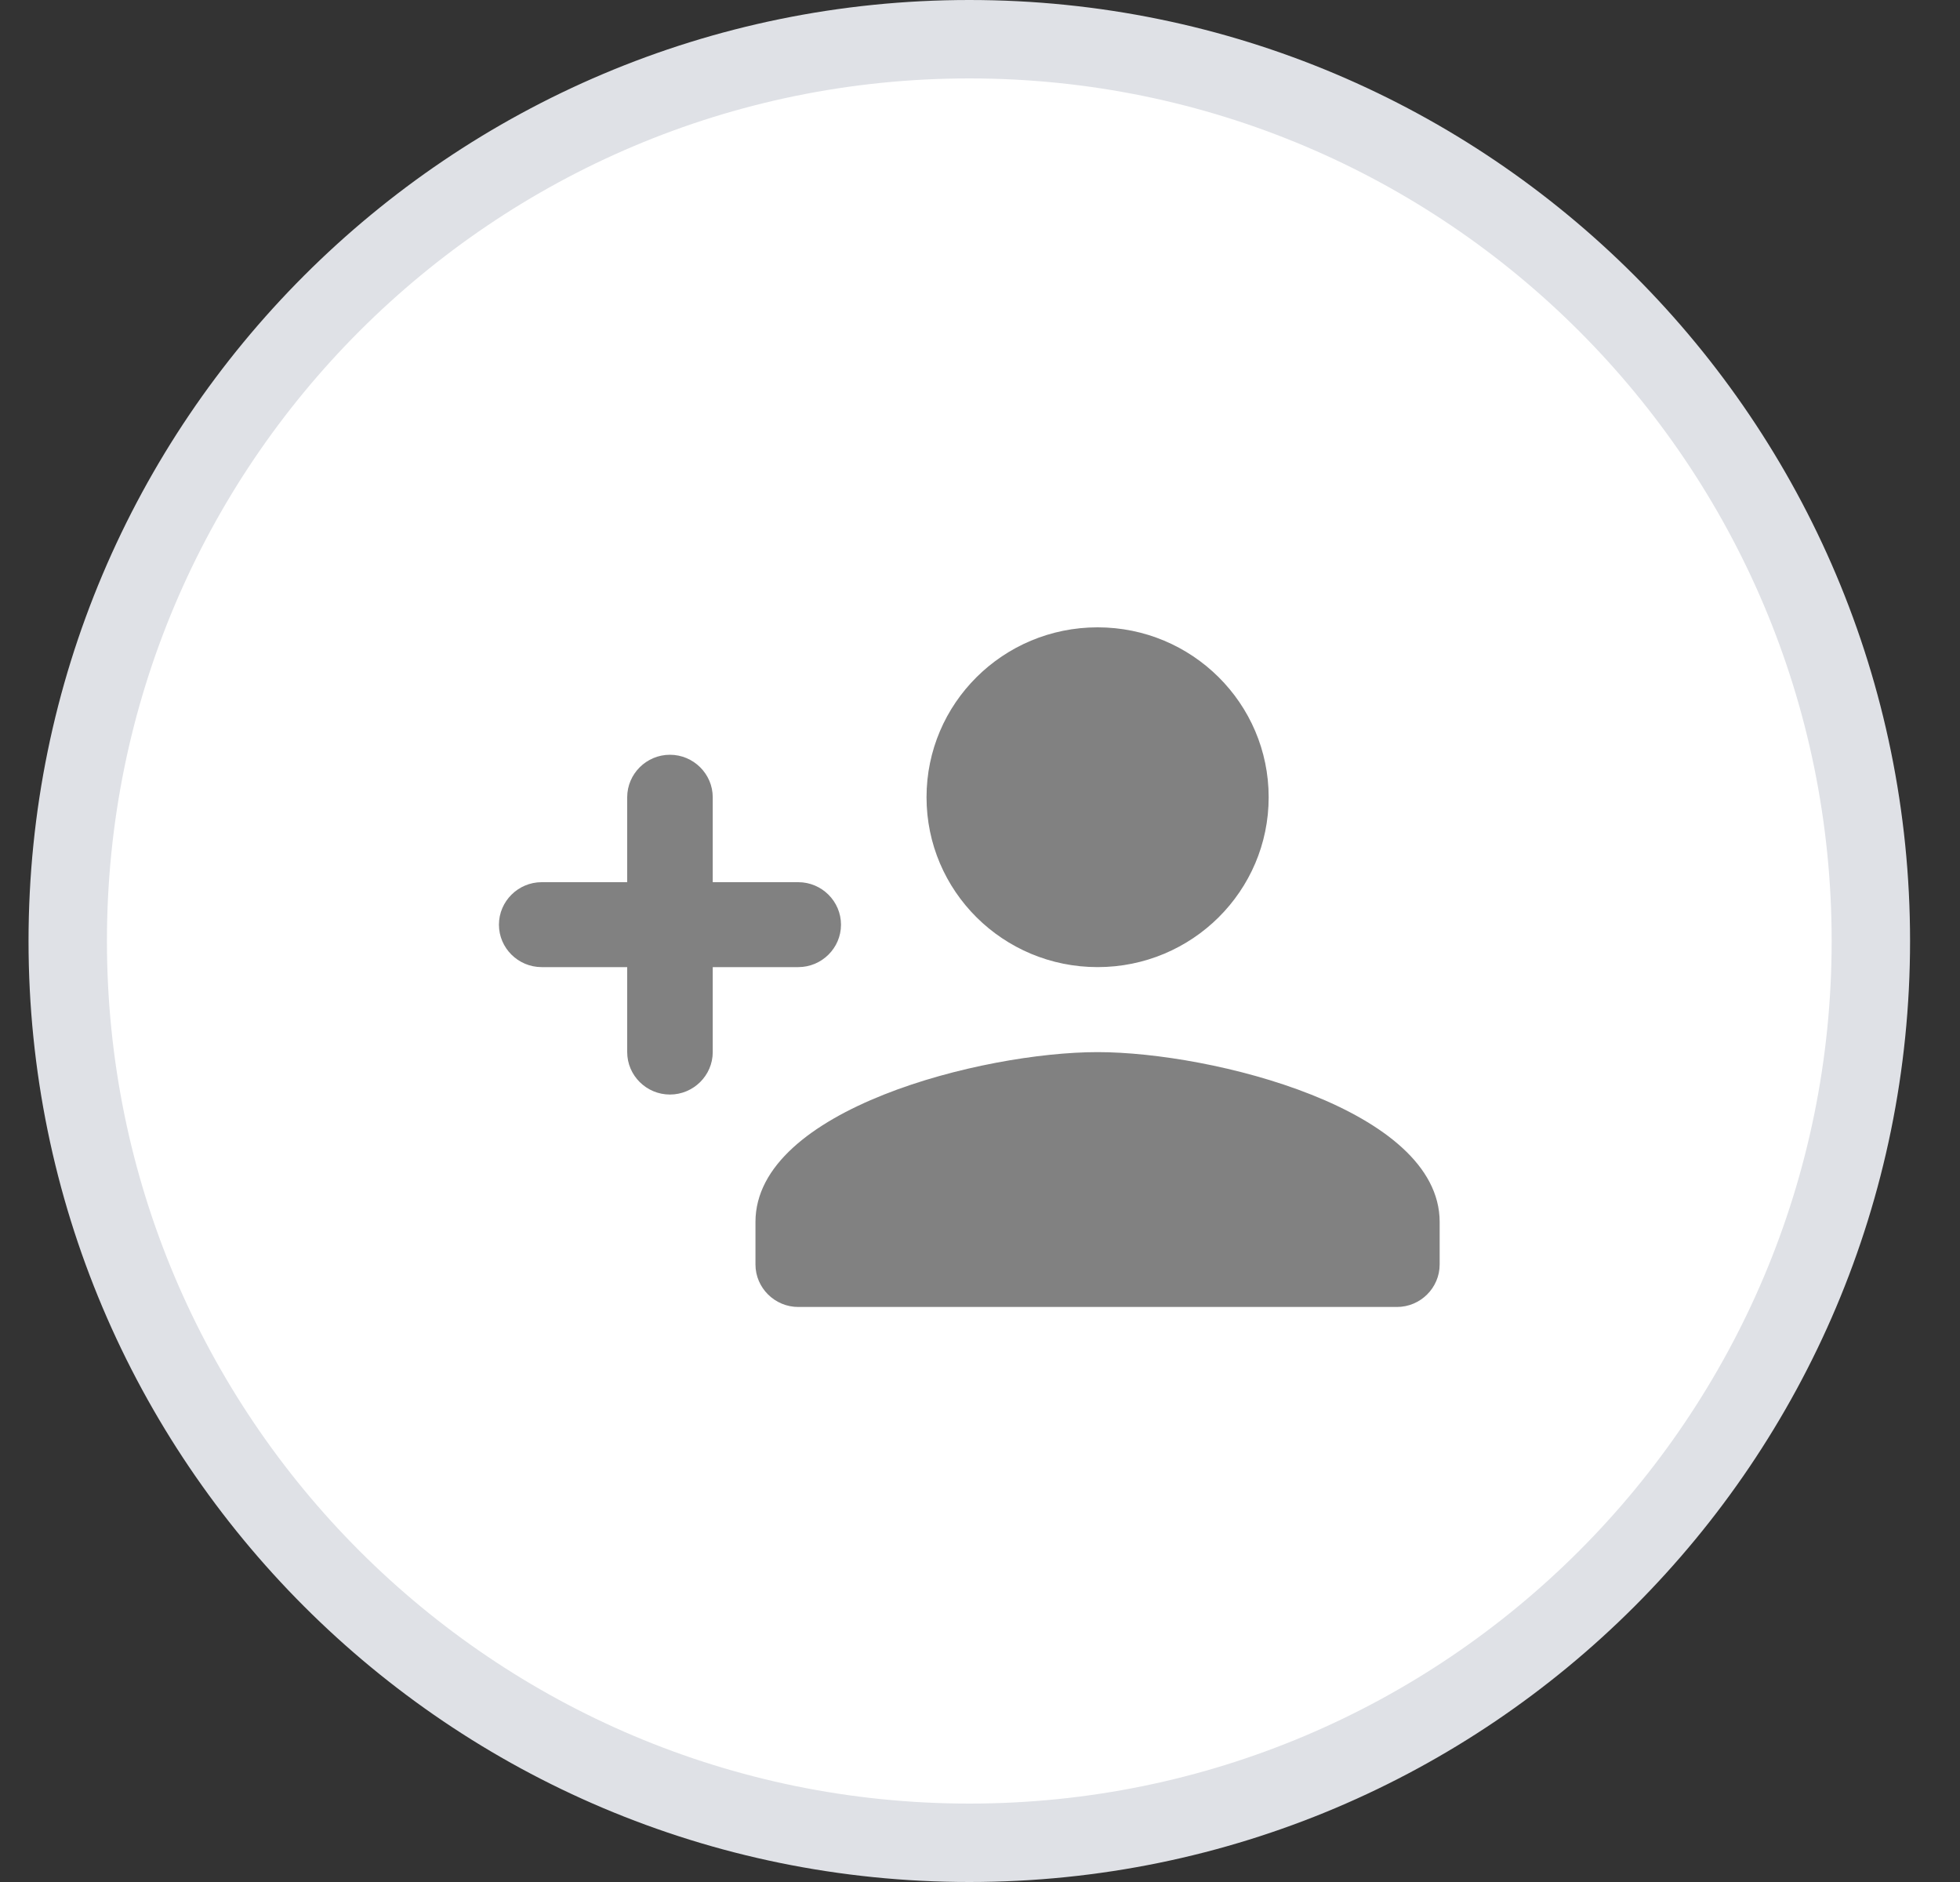 <svg width="25" height="24" viewBox="0 0 25 24" fill="none" xmlns="http://www.w3.org/2000/svg">
<rect x="0" y="0" width="25" height="24" fill="#333333" stroke="none"/>
<path d="M12.364 23.5C18.715 23.5 23.863 18.351 23.863 12C23.863 5.649 18.715 0.5 12.364 0.5C6.012 0.5 0.864 5.649 0.864 12C0.864 18.351 6.012 23.5 12.364 23.5Z" fill="white" stroke="#DFE1E6"/>
<path d="M14 12.333C15.205 12.333 16.182 11.364 16.182 10.167C16.182 8.97 15.205 8 14 8C12.794 8 11.818 8.97 11.818 10.167C11.818 11.364 12.794 12.333 14 12.333ZM9.091 11.25V10.167C9.091 9.869 8.845 9.625 8.545 9.625C8.245 9.625 8 9.869 8 10.167V11.25H6.909C6.609 11.25 6.364 11.494 6.364 11.792C6.364 12.09 6.609 12.333 6.909 12.333H8V13.417C8 13.715 8.245 13.958 8.545 13.958C8.845 13.958 9.091 13.715 9.091 13.417V12.333H10.182C10.482 12.333 10.727 12.09 10.727 11.792C10.727 11.494 10.482 11.25 10.182 11.25H9.091ZM14 13.417C12.543 13.417 9.636 14.143 9.636 15.583V16.125C9.636 16.423 9.882 16.667 10.182 16.667H17.818C18.118 16.667 18.363 16.423 18.363 16.125V15.583C18.363 14.143 15.456 13.417 14 13.417Z" fill="#818181"/>
</svg>
